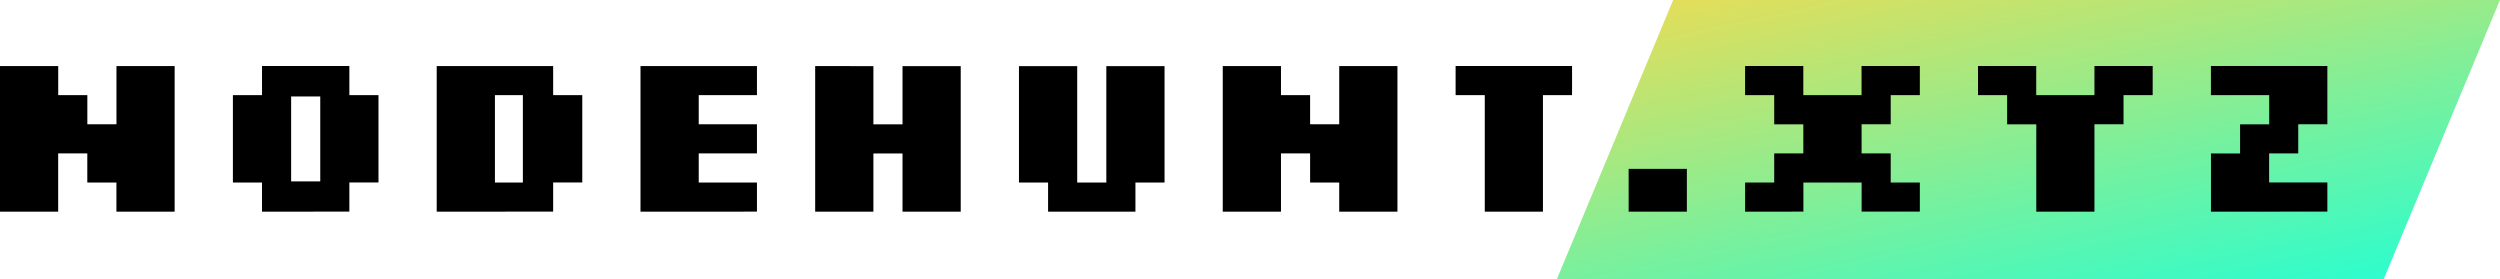 <svg xmlns="http://www.w3.org/2000/svg" xmlns:xlink="http://www.w3.org/1999/xlink" width="165.695" height="18.524" viewBox="0 0 165.695 18.524">
  <defs>
    <style>
      .cls-1 {
        fill: url(#linear-gradient);
      }
    </style>
    <linearGradient id="linear-gradient" x1="0.148" y1="-0.158" x2="1" y2="1" gradientUnits="objectBoundingBox">
      <stop offset="0" stop-color="#f4db4f"/>
      <stop offset="1" stop-color="#22ffd4"/>
    </linearGradient>
  </defs>
  <g id="Group_46026" data-name="Group 46026" transform="translate(43.906 -60.359)">
    <path id="Path_17715" data-name="Path 17715" class="cls-1" d="M9.718,0h54.8L56.8,18.524H2Z" transform="translate(57.27 60.359)"/>
    <path id="Path_17717" data-name="Path 17717" d="M-25.5-.977V-3.815h3.859V-.977Zm7.718,0v-1.93h1.93v-1.93h1.93v-1.93h-1.93V-8.7h-1.93v-1.93h3.859V-8.7h3.859v-1.93H-6.2V-8.7h-1.93v1.93h-1.93v1.93h1.93v1.93H-6.2v1.93h-3.859v-1.93h-3.859v1.93Zm19.3,0V-6.766H-.415V-8.7h-1.93v-1.93H1.514V-8.7H5.373v-1.93H9.232V-8.7H7.3v1.93H5.373V-.977Zm11.577,0V-4.836h1.93v-1.93h1.93V-8.7H13.092v-1.93H20.81v3.859H18.88v1.93h-1.93v1.93H20.81v1.93Z" transform="translate(89.537 75.365)"/>
    <path id="Path_17716" data-name="Path 17716" d="M-57.375-.977v-9.648h3.859V-8.7h1.93v1.93h1.93v-3.859H-45.8V-.977h-3.859v-1.93h-1.93v-1.93h-1.93V-.977Zm17.366,0v-1.93h-1.93V-8.7h1.93v-1.93h5.789V-8.7h1.93v5.789h-1.93v1.93Zm1.93-2.007h1.93v-5.63h-1.93Zm9.648,2.007v-9.648h7.718V-8.7h1.93v5.789h-1.93v1.93Zm3.859-1.93h1.852V-8.7h-1.852Zm9.648,1.93v-9.648h7.718V-8.7h-3.859v1.93h3.859v1.93h-3.859v1.93h3.859v1.93Zm11.577,0v-9.648H.512v3.859h1.93v-3.859H6.3V-.977H2.442V-4.836H.512V-.977Zm15.437,0v-1.93H10.16v-7.718H14.02v7.718h1.93v-7.718h3.859v7.718h-1.93v1.93Zm11.577,0v-9.648h3.859V-8.7h1.93v1.93h1.93v-3.859h3.859V-.977H31.386v-1.93h-1.93v-1.93h-1.93V-.977Zm17.366,0V-8.7H39.1v-1.93h7.718V-8.7h-1.93V-.977Z" transform="translate(13.469 75.365)"/>
  </g>
</svg>
